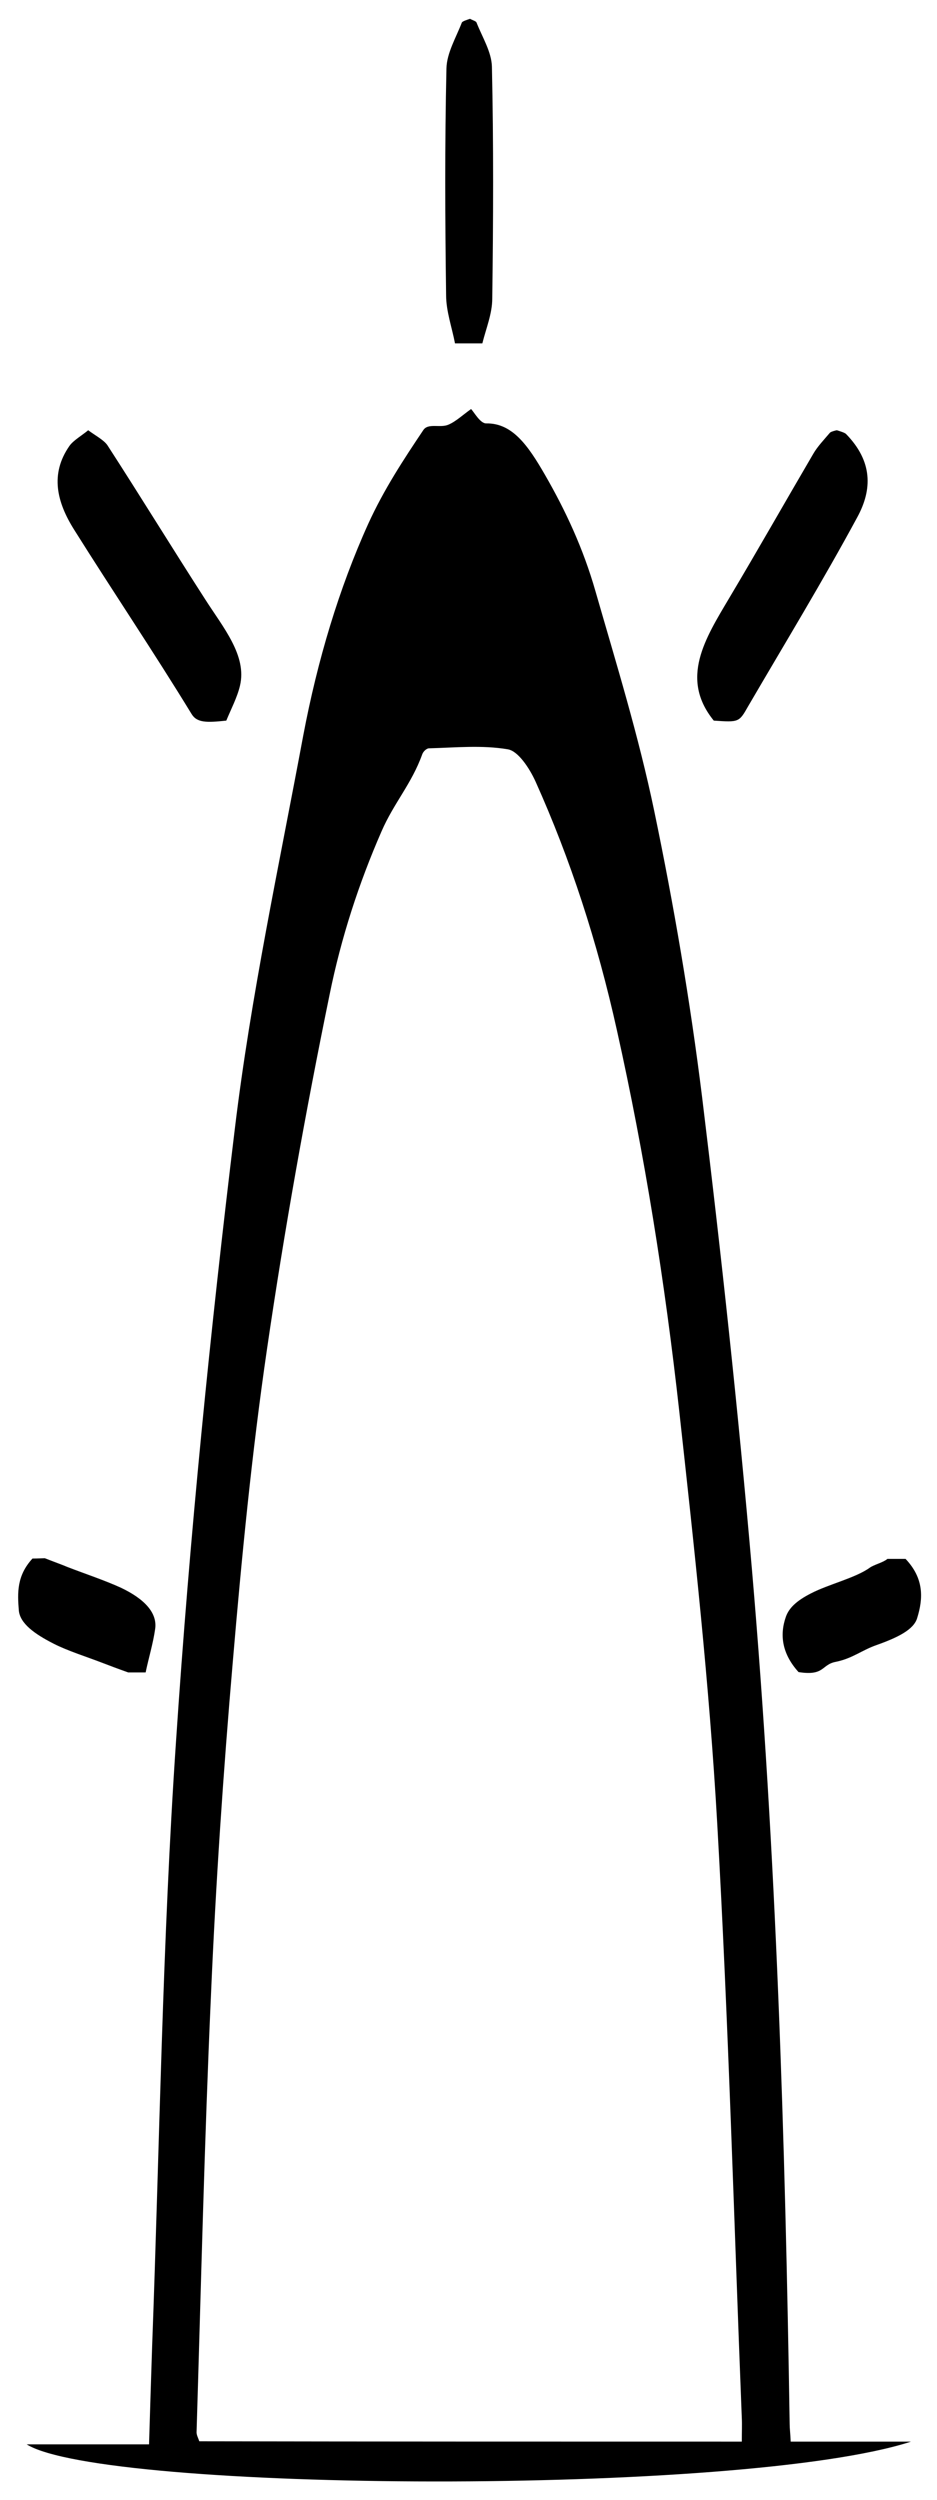 <?xml version="1.0" encoding="utf-8"?>
<!-- Generator: Adobe Illustrator 22.0.1, SVG Export Plug-In . SVG Version: 6.00 Build 0)  -->
<svg version="1.1" id="Layer_2" xmlns="http://www.w3.org/2000/svg" xmlns:xlink="http://www.w3.org/1999/xlink" x="0px" y="0px"
	 viewBox="0 0 274.1 731" style="enable-background:new 0 0 274.1 731;" xml:space="preserve">
<style type="text/css">
	.Arched_x0020_Green{fill:url(#SVGID_1_);stroke:#FFFFFF;stroke-width:0.25;stroke-miterlimit:1;}
</style>
<linearGradient id="SVGID_1_" gradientUnits="userSpaceOnUse" x1="-104.064" y1="555.707" x2="-103.356" y2="555">
	<stop  offset="0" style="stop-color:#1DA238"/>
	<stop  offset="0.983" style="stop-color:#24391D"/>
</linearGradient>
<g>
	<path d="M137.8,119.6c0.9,0.9,2.7,4.3,4.5,4.2c7.6-0.1,12.2,6.5,17.1,15c6,10.4,11.2,21.5,14.8,34.1c6.1,21.2,12.6,42.2,17.2,64.3
		c5.7,27.4,10.5,55.4,14,83.7c5.6,45.9,10.6,92.1,14.6,138.4c7.1,82.7,9.7,166,11,249.5c0,1.3,0.2,2.6,0.3,5.1c11.8,0,23.5,0,35.2,0
		c-49.4,16-236.3,14.8-258.7,0.8c11.6,0,23.4,0,35.8,0c0.3-10.2,0.6-19.4,0.9-28.6c2.2-59.1,3-118.4,7-177.1c4-60,10-119.8,17.2-179
		c4.7-38.9,12.9-76.8,20-114.9c4.2-22.2,10.5-43.1,19-61.9c4.6-10.1,10.4-18.9,16.1-27.4c1.4-2.2,4.9-0.6,7.3-1.6
		C133.3,123.3,135.4,121.3,137.8,119.6z M217,713.9c0-3,0.1-5,0-6.9c-2.3-58-3.9-116.1-7.2-174c-2.3-40.4-6.7-80.5-11.1-120.4
		c-4.2-37.8-10.1-74.9-18.2-111.2c-5.8-26.2-13.7-50.3-23.8-72.8c-1.9-4.2-5.2-9-8.1-9.5c-7.6-1.3-15.4-0.5-23.1-0.3
		c-0.7,0-1.7,0.9-2,1.8c-3.1,8.6-8.3,14.2-11.9,22.5c-6.6,15.1-11.8,31-15.2,47.8c-7,34.1-13.2,68.7-18.3,103.6
		c-4.4,30.1-7.4,60.8-10,91.4c-2.8,32.5-5,65.1-6.4,97.8c-1.9,42.4-2.9,85-4.2,127.5c0,0.8,0.5,1.7,0.8,2.6
		C111.1,713.9,163.6,713.9,217,713.9z"/>
	<path d="M208.8,210.7c-10-12.3-2.5-24,4.5-35.8c8.4-14.1,16.4-28.2,24.6-42.2c1.2-2.1,3.2-4.2,4.9-6.2c0.3-0.3,1.8-0.7,2-0.7
		c1,0.3,2.3,0.7,2.7,1.1c7.8,8,7.7,16.2,3.3,24.3c-10,18.5-21.2,36.9-32,55.4C216.2,211.2,216.1,211.2,208.8,210.7z"/>
	<path d="M141.1,100.4c-3,0-4.6,0-8,0c-0.9-4.7-2.6-9.4-2.6-14.1c-0.3-22.1-0.4-44.2,0.1-66.3c0.1-4.5,2.8-9,4.5-13.4
		c0.2-0.4,1.5-0.8,2.4-1.1c0.7,0.4,1.8,0.7,1.9,1.1c1.7,4.3,4.4,8.6,4.5,12.9c0.5,22.6,0.4,45.2,0.1,67.8
		C144,91.7,142.2,96,141.1,100.4z"/>
	<path d="M66.2,210.7c-5.7,0.6-8.6,0.7-10.2-2c-11-18-23-35.8-34.3-53.8c-5.1-8.1-7.1-16.3-1.4-24.5c1.1-1.6,3.7-3.1,5.5-4.6
		c2,1.5,4.7,2.9,5.7,4.5c9.7,15,18.9,30,28.5,44.9c5.3,8.3,12.3,16.5,10.2,25.3C69.4,203.9,67.6,207.3,66.2,210.7z"/>
	<path d="M42.6,489c-3.4,0-5,0-5.1,0c-3.1-1.1-5.2-1.9-7.3-2.7c-4.9-1.9-10.4-3.6-14.5-5.7c-5.5-2.8-9.9-5.9-10.2-9.8
		c-0.4-5.1-0.6-10.1,4-15.1c1.5,0,3.3-0.1,3.6-0.1c2.8,1.1,4.8,1.8,6.7,2.6c5.2,2,10.9,3.9,15.5,6c7.2,3.4,10.7,7.5,10.1,12
		C44.8,480.5,43.5,484.7,42.6,489z"/>
	<path d="M233.6,488.9c-4.8-5.3-5.6-10.8-3.7-16.2c0.9-2.5,3-4.6,7.3-6.8c5.2-2.7,13-4.5,17.2-7.5c1.2-0.9,3.9-1.5,5.2-2.6
		c1.8,0,3.6,0,5.3,0c5.4,5.7,5.2,11.5,3.4,17.3c-1,3.4-5.7,5.7-11.9,7.9c-4.3,1.5-7,3.9-11.9,4.9
		C240.2,486.7,241.3,490.1,233.6,488.9z"/>
</g>
</svg>
